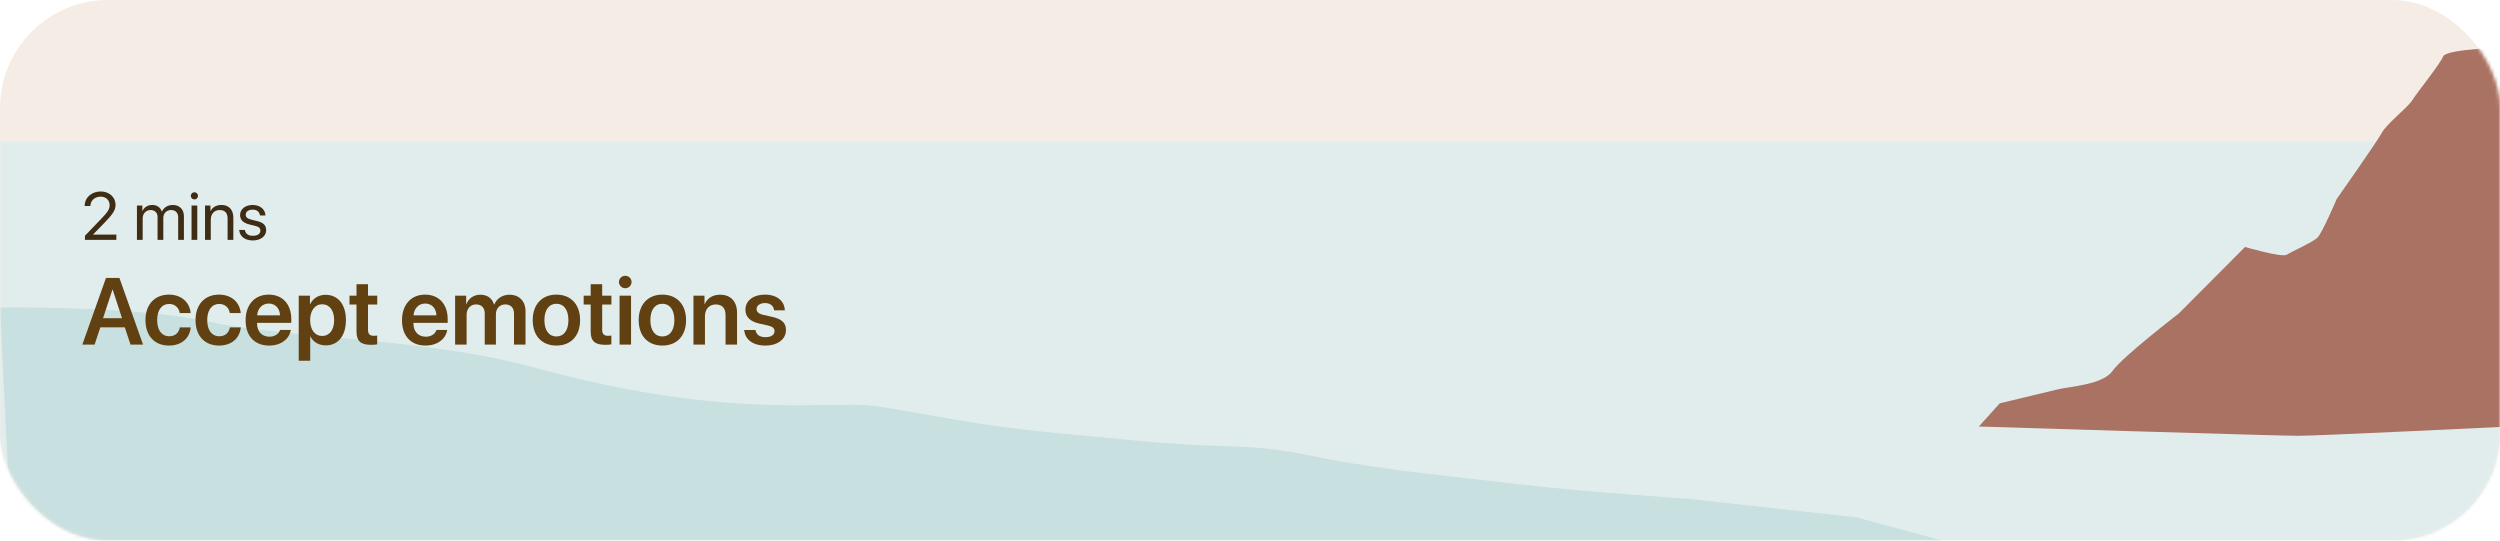<svg width="740" height="160" viewBox="0 0 740 160" fill="none" xmlns="http://www.w3.org/2000/svg">
<rect width="740" height="160" rx="32" fill="#F5EDE5"/>
<mask id="mask0" mask-type="alpha" maskUnits="userSpaceOnUse" x="0" y="0" width="740" height="160">
<rect width="740" height="160" rx="32" fill="white"/>
</mask>
<g mask="url(#mask0)">
<rect x="-42" y="41.96" width="818" height="147" fill="#E1EDED"/>
<path fill-rule="evenodd" clip-rule="evenodd" d="M742.729 14C742.729 14 724.118 14.38 723.163 16.71C722.209 19.04 715.528 27.287 714.096 29.578C712.664 31.868 706.461 36.626 705.03 39.287C703.598 41.948 691.668 58.9 691.668 58.9C691.668 58.9 687.373 69.007 685.941 70.368C684.51 71.729 678.306 74.478 676.875 75.395C675.443 76.311 664.533 73.104 664.533 73.104L644.902 92.805C644.902 92.805 628.2 105.634 625.337 109.757C622.474 113.88 612.93 114.339 609.112 115.255C605.294 116.172 591.933 119.379 591.933 119.379L585.729 126.251C585.729 126.251 674.011 129 680.215 129C686.419 129 742.729 126.251 742.729 126.251V14Z" fill="#AA7262"/>
<path fill-rule="evenodd" clip-rule="evenodd" d="M0 91.024C0 91.024 40.162 90.421 62.069 95.245C83.975 100.068 125.963 100.068 156.997 108.509C188.031 116.95 211.763 119.964 235.496 119.964C259.227 119.964 251.925 118.758 275.657 122.979C299.389 127.199 303.04 127.199 334.074 130.214C365.108 133.228 368.76 130.817 388.841 135.037C408.922 139.258 436.305 141.669 450.909 143.478C465.513 145.287 500.199 147.698 500.199 147.698L549.488 153.125L586 163H3.514L0 91.024Z" fill="#C8E0E0"/>
</g>
<path d="M25.055 60.98H26.754C26.754 59.398 28.062 58.207 29.801 58.207C31.412 58.207 32.447 59.31 32.447 60.697C32.447 61.869 32.008 62.631 30.104 64.613L25.143 69.789V71H34.44V69.438H27.555V69.398L30.904 65.961C33.492 63.305 34.205 62.143 34.205 60.59C34.205 58.451 32.408 56.674 29.801 56.674C27.086 56.674 25.055 58.51 25.055 60.98Z" fill="#3E2D14"/>
<path d="M40.533 71H42.232V64.633C42.232 63.227 43.209 62.172 44.557 62.172C45.816 62.172 46.637 62.973 46.637 64.193V71H48.336V64.545C48.336 63.168 49.283 62.172 50.631 62.172C51.969 62.172 52.74 62.992 52.74 64.379V71H54.44V63.988C54.44 61.977 53.141 60.668 51.129 60.668C49.703 60.668 48.512 61.391 47.945 62.602H47.906C47.467 61.371 46.441 60.668 45.055 60.668C43.688 60.668 42.652 61.391 42.174 62.465H42.135V60.844H40.533V71Z" fill="#3E2D14"/>
<path d="M57.545 59.037C58.141 59.037 58.609 58.559 58.609 57.973C58.609 57.377 58.141 56.908 57.545 56.908C56.959 56.908 56.48 57.377 56.48 57.973C56.48 58.559 56.959 59.037 57.545 59.037ZM56.695 71H58.395V60.844H56.695V71Z" fill="#3E2D14"/>
<path d="M60.69 71H62.389V65.023C62.389 63.305 63.434 62.172 65.035 62.172C66.598 62.172 67.369 63.07 67.369 64.711V71H69.068V64.408C69.068 62.103 67.779 60.668 65.553 60.668C63.98 60.668 62.897 61.371 62.33 62.465H62.291V60.844H60.69V71Z" fill="#3E2D14"/>
<path d="M71.061 63.647C71.061 65.111 71.988 66 73.902 66.459L75.514 66.85C76.676 67.133 77.076 67.553 77.076 68.285C77.076 69.203 76.227 69.789 74.85 69.789C73.473 69.789 72.691 69.232 72.486 68.07H70.787C70.982 69.975 72.467 71.176 74.85 71.176C77.115 71.176 78.785 69.926 78.785 68.158C78.785 66.703 78.043 65.902 75.992 65.404L74.381 65.014C73.248 64.74 72.731 64.262 72.731 63.559C72.731 62.67 73.551 62.055 74.791 62.055C76.041 62.055 76.822 62.709 76.949 63.773H78.57C78.502 61.977 77.018 60.668 74.791 60.668C72.594 60.668 71.061 61.908 71.061 63.647Z" fill="#3E2D14"/>
<path d="M38.629 102H42.348L35.348 82.272H31.369L24.369 102H28.006L29.688 96.9H36.947L38.629 102ZM33.27 85.758H33.365L36.113 94.18H30.508L33.27 85.758Z" fill="#614111"/>
<path d="M56.43 92.676C56.197 89.627 53.832 87.207 50.004 87.207C45.793 87.207 43.059 90.119 43.059 94.754C43.059 99.457 45.793 102.287 50.031 102.287C53.668 102.287 56.17 100.154 56.443 96.914H53.23C52.916 98.555 51.795 99.539 50.072 99.539C47.912 99.539 46.518 97.789 46.518 94.754C46.518 91.773 47.898 89.969 50.045 89.969C51.863 89.969 52.943 91.131 53.217 92.676H56.43Z" fill="#614111"/>
<path d="M71.25 92.676C71.018 89.627 68.652 87.207 64.824 87.207C60.613 87.207 57.879 90.119 57.879 94.754C57.879 99.457 60.613 102.287 64.852 102.287C68.488 102.287 70.99 100.154 71.264 96.914H68.051C67.736 98.555 66.615 99.539 64.893 99.539C62.732 99.539 61.338 97.789 61.338 94.754C61.338 91.773 62.719 89.969 64.865 89.969C66.684 89.969 67.764 91.131 68.037 92.676H71.25Z" fill="#614111"/>
<path d="M82.898 97.666C82.529 98.869 81.326 99.662 79.74 99.662C77.512 99.662 76.09 98.103 76.09 95.779V95.574H86.221V94.467C86.221 90.064 83.65 87.207 79.535 87.207C75.352 87.207 72.699 90.228 72.699 94.809C72.699 99.43 75.324 102.287 79.672 102.287C83.103 102.287 85.647 100.4 86.084 97.666H82.898ZM79.549 89.846C81.504 89.846 82.816 91.281 82.885 93.332H76.117C76.254 91.309 77.635 89.846 79.549 89.846Z" fill="#614111"/>
<path d="M96.379 87.262C94.273 87.262 92.633 88.328 91.812 90.01H91.744V87.508H88.422V106.771H91.826V99.594H91.894C92.688 101.221 94.328 102.232 96.434 102.232C100.07 102.232 102.395 99.375 102.395 94.754C102.395 90.119 100.057 87.262 96.379 87.262ZM95.34 99.443C93.221 99.443 91.812 97.598 91.799 94.754C91.812 91.938 93.221 90.064 95.34 90.064C97.541 90.064 98.908 91.897 98.908 94.754C98.908 97.625 97.541 99.443 95.34 99.443Z" fill="#614111"/>
<path d="M105.525 84.117V87.508H103.447V90.133H105.525V98.144C105.525 100.961 106.756 102.068 109.887 102.068C110.611 102.068 111.281 102.014 111.65 101.932V99.334C111.432 99.375 110.994 99.402 110.68 99.402C109.477 99.402 108.93 98.856 108.93 97.666V90.133H111.664V87.508H108.93V84.117H105.525Z" fill="#614111"/>
<path d="M129.191 97.666C128.822 98.869 127.619 99.662 126.033 99.662C123.805 99.662 122.383 98.103 122.383 95.779V95.574H132.514V94.467C132.514 90.064 129.943 87.207 125.828 87.207C121.645 87.207 118.992 90.228 118.992 94.809C118.992 99.43 121.617 102.287 125.965 102.287C129.396 102.287 131.939 100.4 132.377 97.666H129.191ZM125.842 89.846C127.797 89.846 129.109 91.281 129.178 93.332H122.41C122.547 91.309 123.928 89.846 125.842 89.846Z" fill="#614111"/>
<path d="M134.715 102H138.119V93.127C138.119 91.377 139.268 90.106 140.908 90.106C142.494 90.106 143.479 91.103 143.479 92.717V102H146.787V93.045C146.787 91.309 147.908 90.106 149.549 90.106C151.217 90.106 152.146 91.117 152.146 92.894V102H155.551V92.061C155.551 89.162 153.678 87.234 150.82 87.234C148.729 87.234 147.006 88.356 146.309 90.147H146.227C145.693 88.287 144.23 87.234 142.18 87.234C140.211 87.234 138.68 88.342 138.051 90.023H137.982V87.508H134.715V102Z" fill="#614111"/>
<path d="M164.697 102.287C168.949 102.287 171.711 99.457 171.711 94.754C171.711 90.064 168.922 87.207 164.697 87.207C160.473 87.207 157.684 90.078 157.684 94.754C157.684 99.457 160.445 102.287 164.697 102.287ZM164.697 99.594C162.537 99.594 161.143 97.844 161.143 94.754C161.143 91.678 162.551 89.914 164.697 89.914C166.857 89.914 168.252 91.678 168.252 94.754C168.252 97.844 166.857 99.594 164.697 99.594Z" fill="#614111"/>
<path d="M174.842 84.117V87.508H172.764V90.133H174.842V98.144C174.842 100.961 176.072 102.068 179.203 102.068C179.928 102.068 180.598 102.014 180.967 101.932V99.334C180.748 99.375 180.311 99.402 179.996 99.402C178.793 99.402 178.246 98.856 178.246 97.666V90.133H180.98V87.508H178.246V84.117H174.842Z" fill="#614111"/>
<path d="M185.082 85.32C186.121 85.32 186.941 84.486 186.941 83.475C186.941 82.449 186.121 81.629 185.082 81.629C184.043 81.629 183.209 82.449 183.209 83.475C183.209 84.486 184.043 85.32 185.082 85.32ZM183.387 102H186.791V87.508H183.387V102Z" fill="#614111"/>
<path d="M196.061 102.287C200.312 102.287 203.074 99.457 203.074 94.754C203.074 90.064 200.285 87.207 196.061 87.207C191.836 87.207 189.047 90.078 189.047 94.754C189.047 99.457 191.809 102.287 196.061 102.287ZM196.061 99.594C193.9 99.594 192.506 97.844 192.506 94.754C192.506 91.678 193.914 89.914 196.061 89.914C198.221 89.914 199.615 91.678 199.615 94.754C199.615 97.844 198.221 99.594 196.061 99.594Z" fill="#614111"/>
<path d="M205.262 102H208.666V93.606C208.666 91.527 209.91 90.119 211.865 90.119C213.807 90.119 214.764 91.268 214.764 93.318V102H218.168V92.635C218.168 89.285 216.35 87.234 213.15 87.234C210.922 87.234 209.377 88.273 208.598 89.996H208.529V87.508H205.262V102Z" fill="#614111"/>
<path d="M220.643 91.664C220.643 93.811 222.037 95.178 224.812 95.793L227.219 96.326C228.736 96.668 229.256 97.16 229.256 98.035C229.256 99.115 228.23 99.799 226.576 99.799C224.854 99.799 223.883 99.088 223.623 97.68H220.273C220.547 100.482 222.789 102.287 226.576 102.287C230.131 102.287 232.646 100.441 232.646 97.707C232.646 95.602 231.484 94.439 228.477 93.769L226.07 93.236C224.553 92.894 223.951 92.32 223.951 91.486C223.951 90.42 224.949 89.709 226.453 89.709C228.025 89.709 228.996 90.543 229.133 91.856H232.305C232.223 89.107 229.98 87.207 226.453 87.207C222.953 87.207 220.643 89.012 220.643 91.664Z" fill="#614111"/>
</svg>
